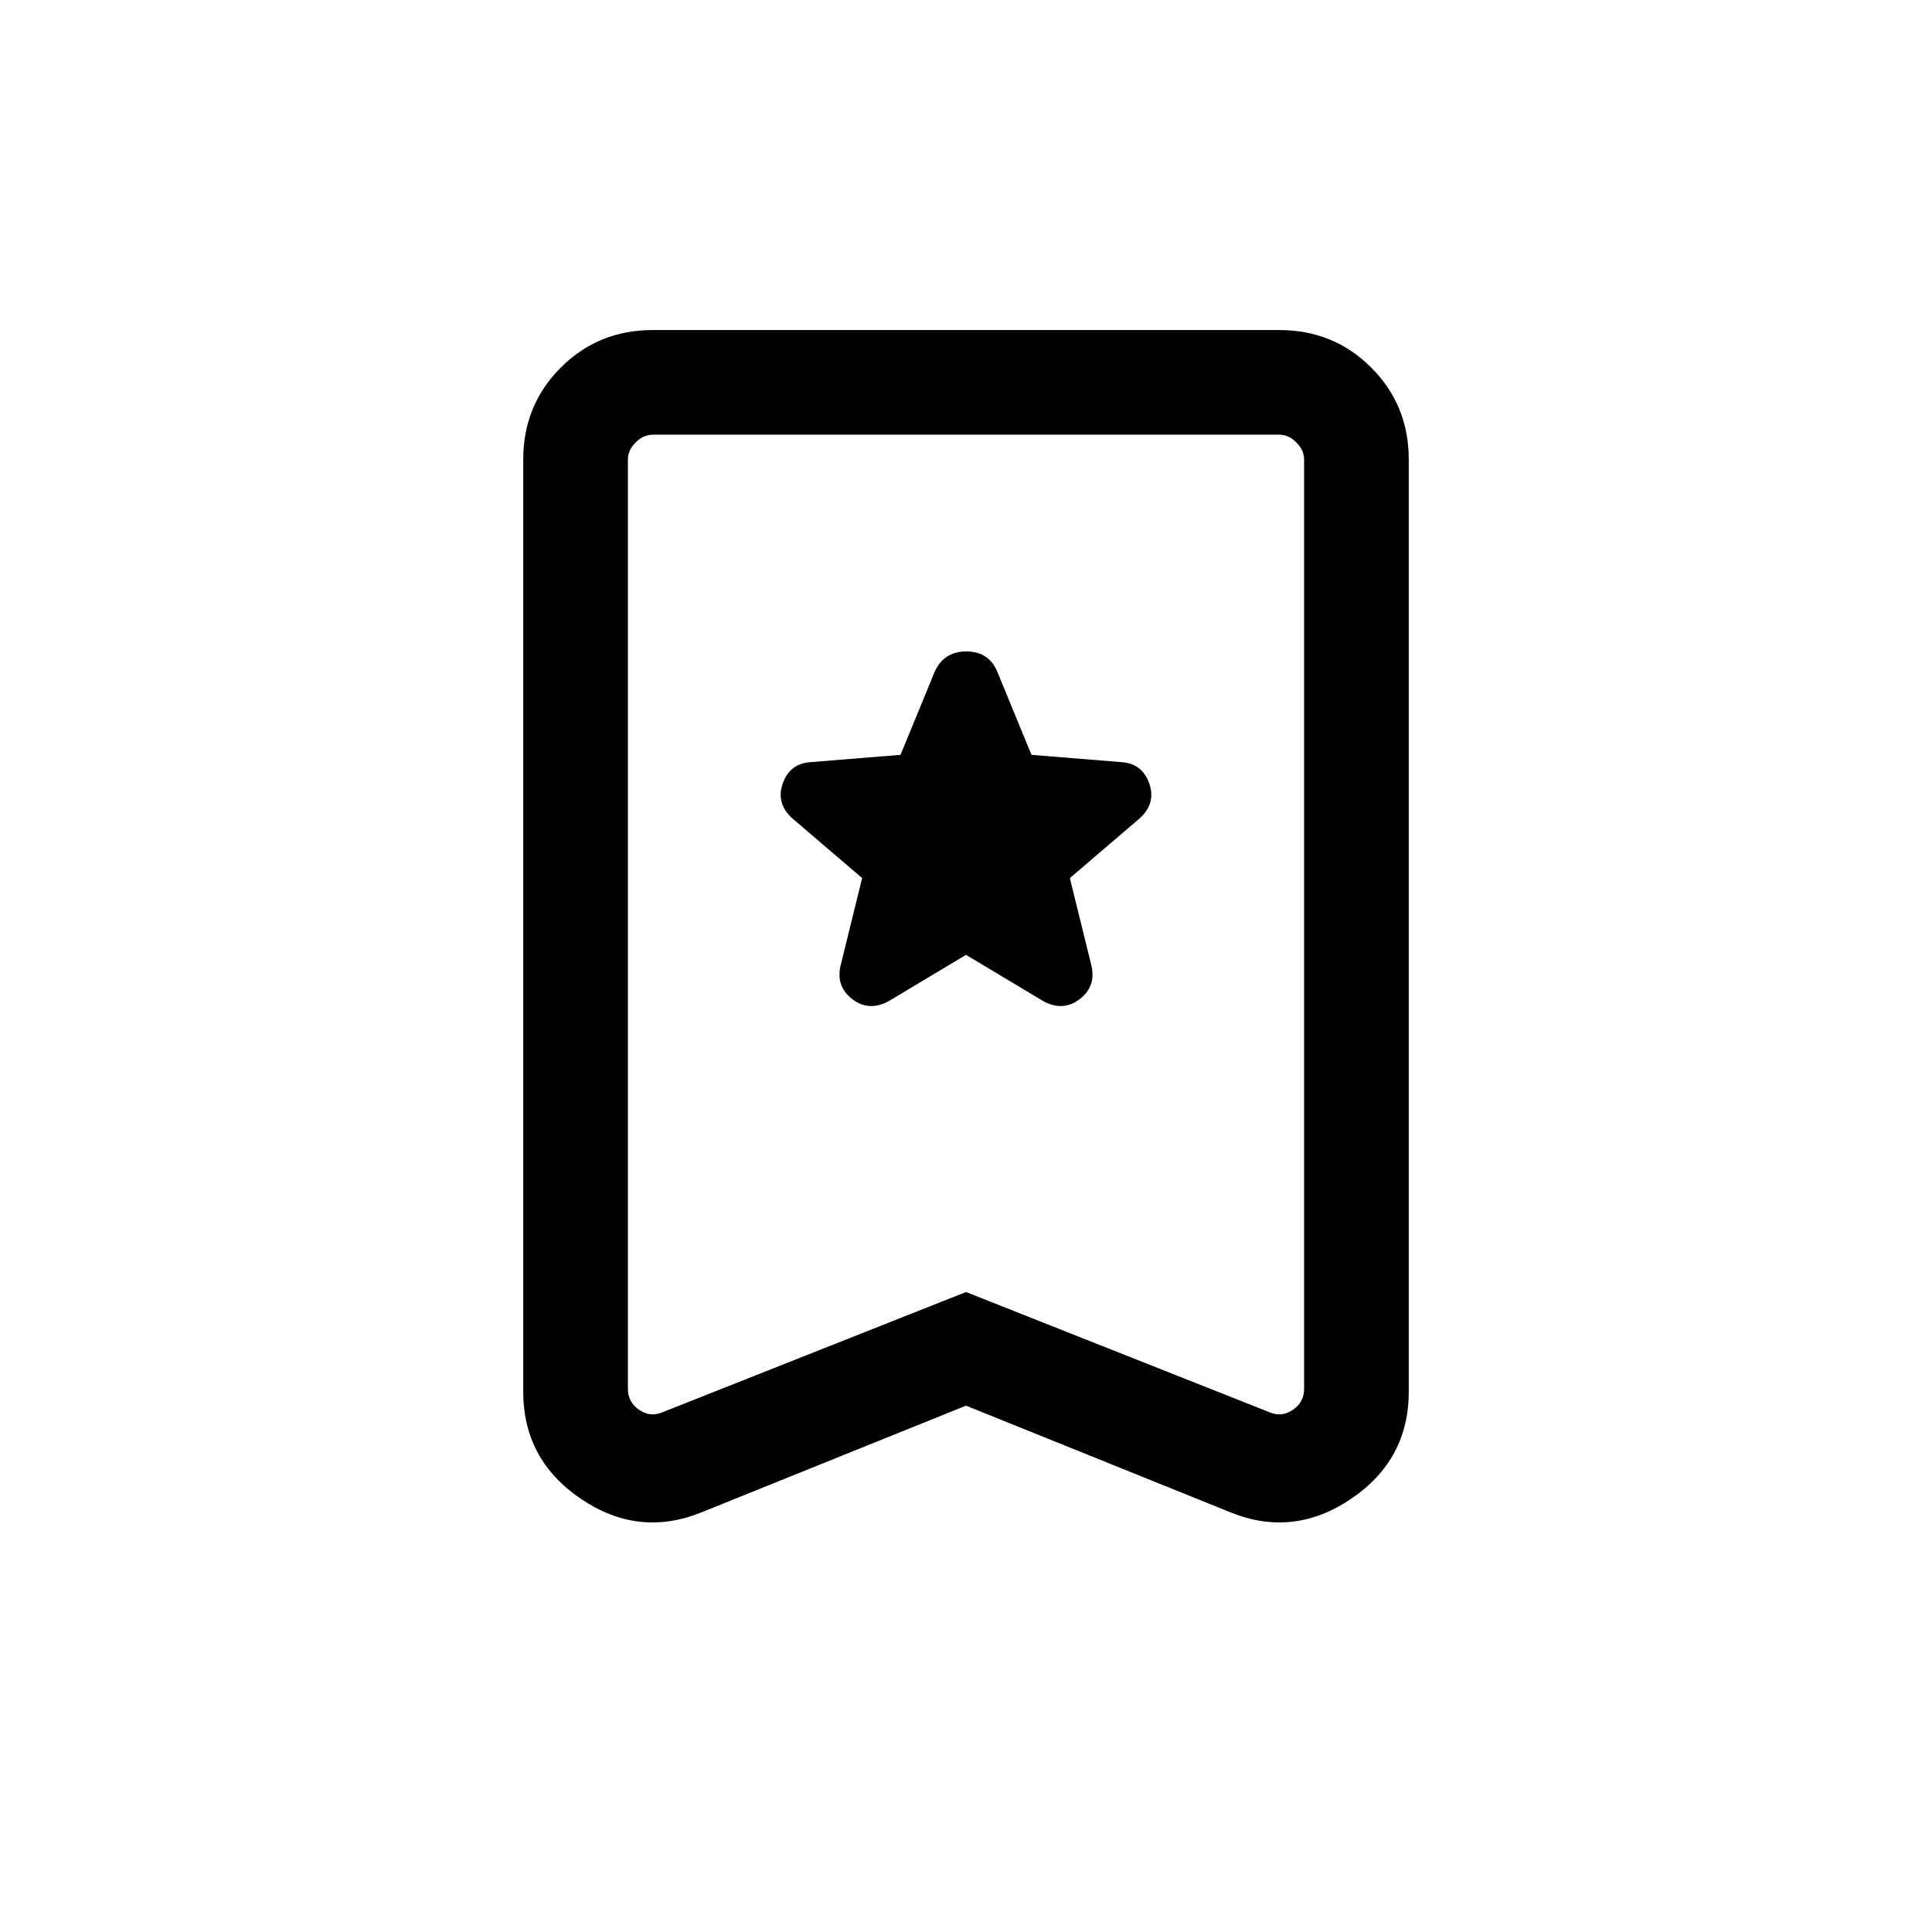 <svg xmlns="http://www.w3.org/2000/svg" height="20" viewBox="0 -960 960 960" width="20"><path d="m480-485.54 38.54 23.08q9.84 5.23 18.07-1.17 8.24-6.41 5.62-16.91l-10.62-43.15 34.7-29.69q8.23-7.42 4.73-17.36-3.5-9.95-13.96-10.57l-44.54-3.61-17.08-41.54q-4.29-9.85-15.3-9.85-11.01 0-15.62 9.85l-17.08 41.54-44.54 3.61q-10.46.62-13.96 10.57-3.5 9.94 4.73 17.36l34.7 29.69-10.62 43.15q-2.62 10.5 5.62 16.91 8.23 6.4 18.07 1.17L480-485.54Zm0 224-131.77 53.15q-31.15 12.46-59.69-6.92Q260-234.69 260-268.46v-463.23q0-27.01 18.65-45.66Q297.3-796 324.31-796h311.38q27.01 0 45.66 18.65Q700-758.7 700-731.69v463.23q0 33.77-28.54 53.15-28.54 19.38-59.69 6.92L480-261.54Zm0-56.46 150.69 59.69q6.16 2.69 11.73-1.15 5.58-3.85 5.58-10.39v-461.84q0-4.62-3.85-8.46-3.84-3.85-8.46-3.85H324.31q-4.62 0-8.46 3.85-3.85 3.84-3.85 8.46v461.84q0 6.54 5.58 10.39 5.57 3.84 11.73 1.15L480-318Zm0-426H312h336-168Z"/></svg>